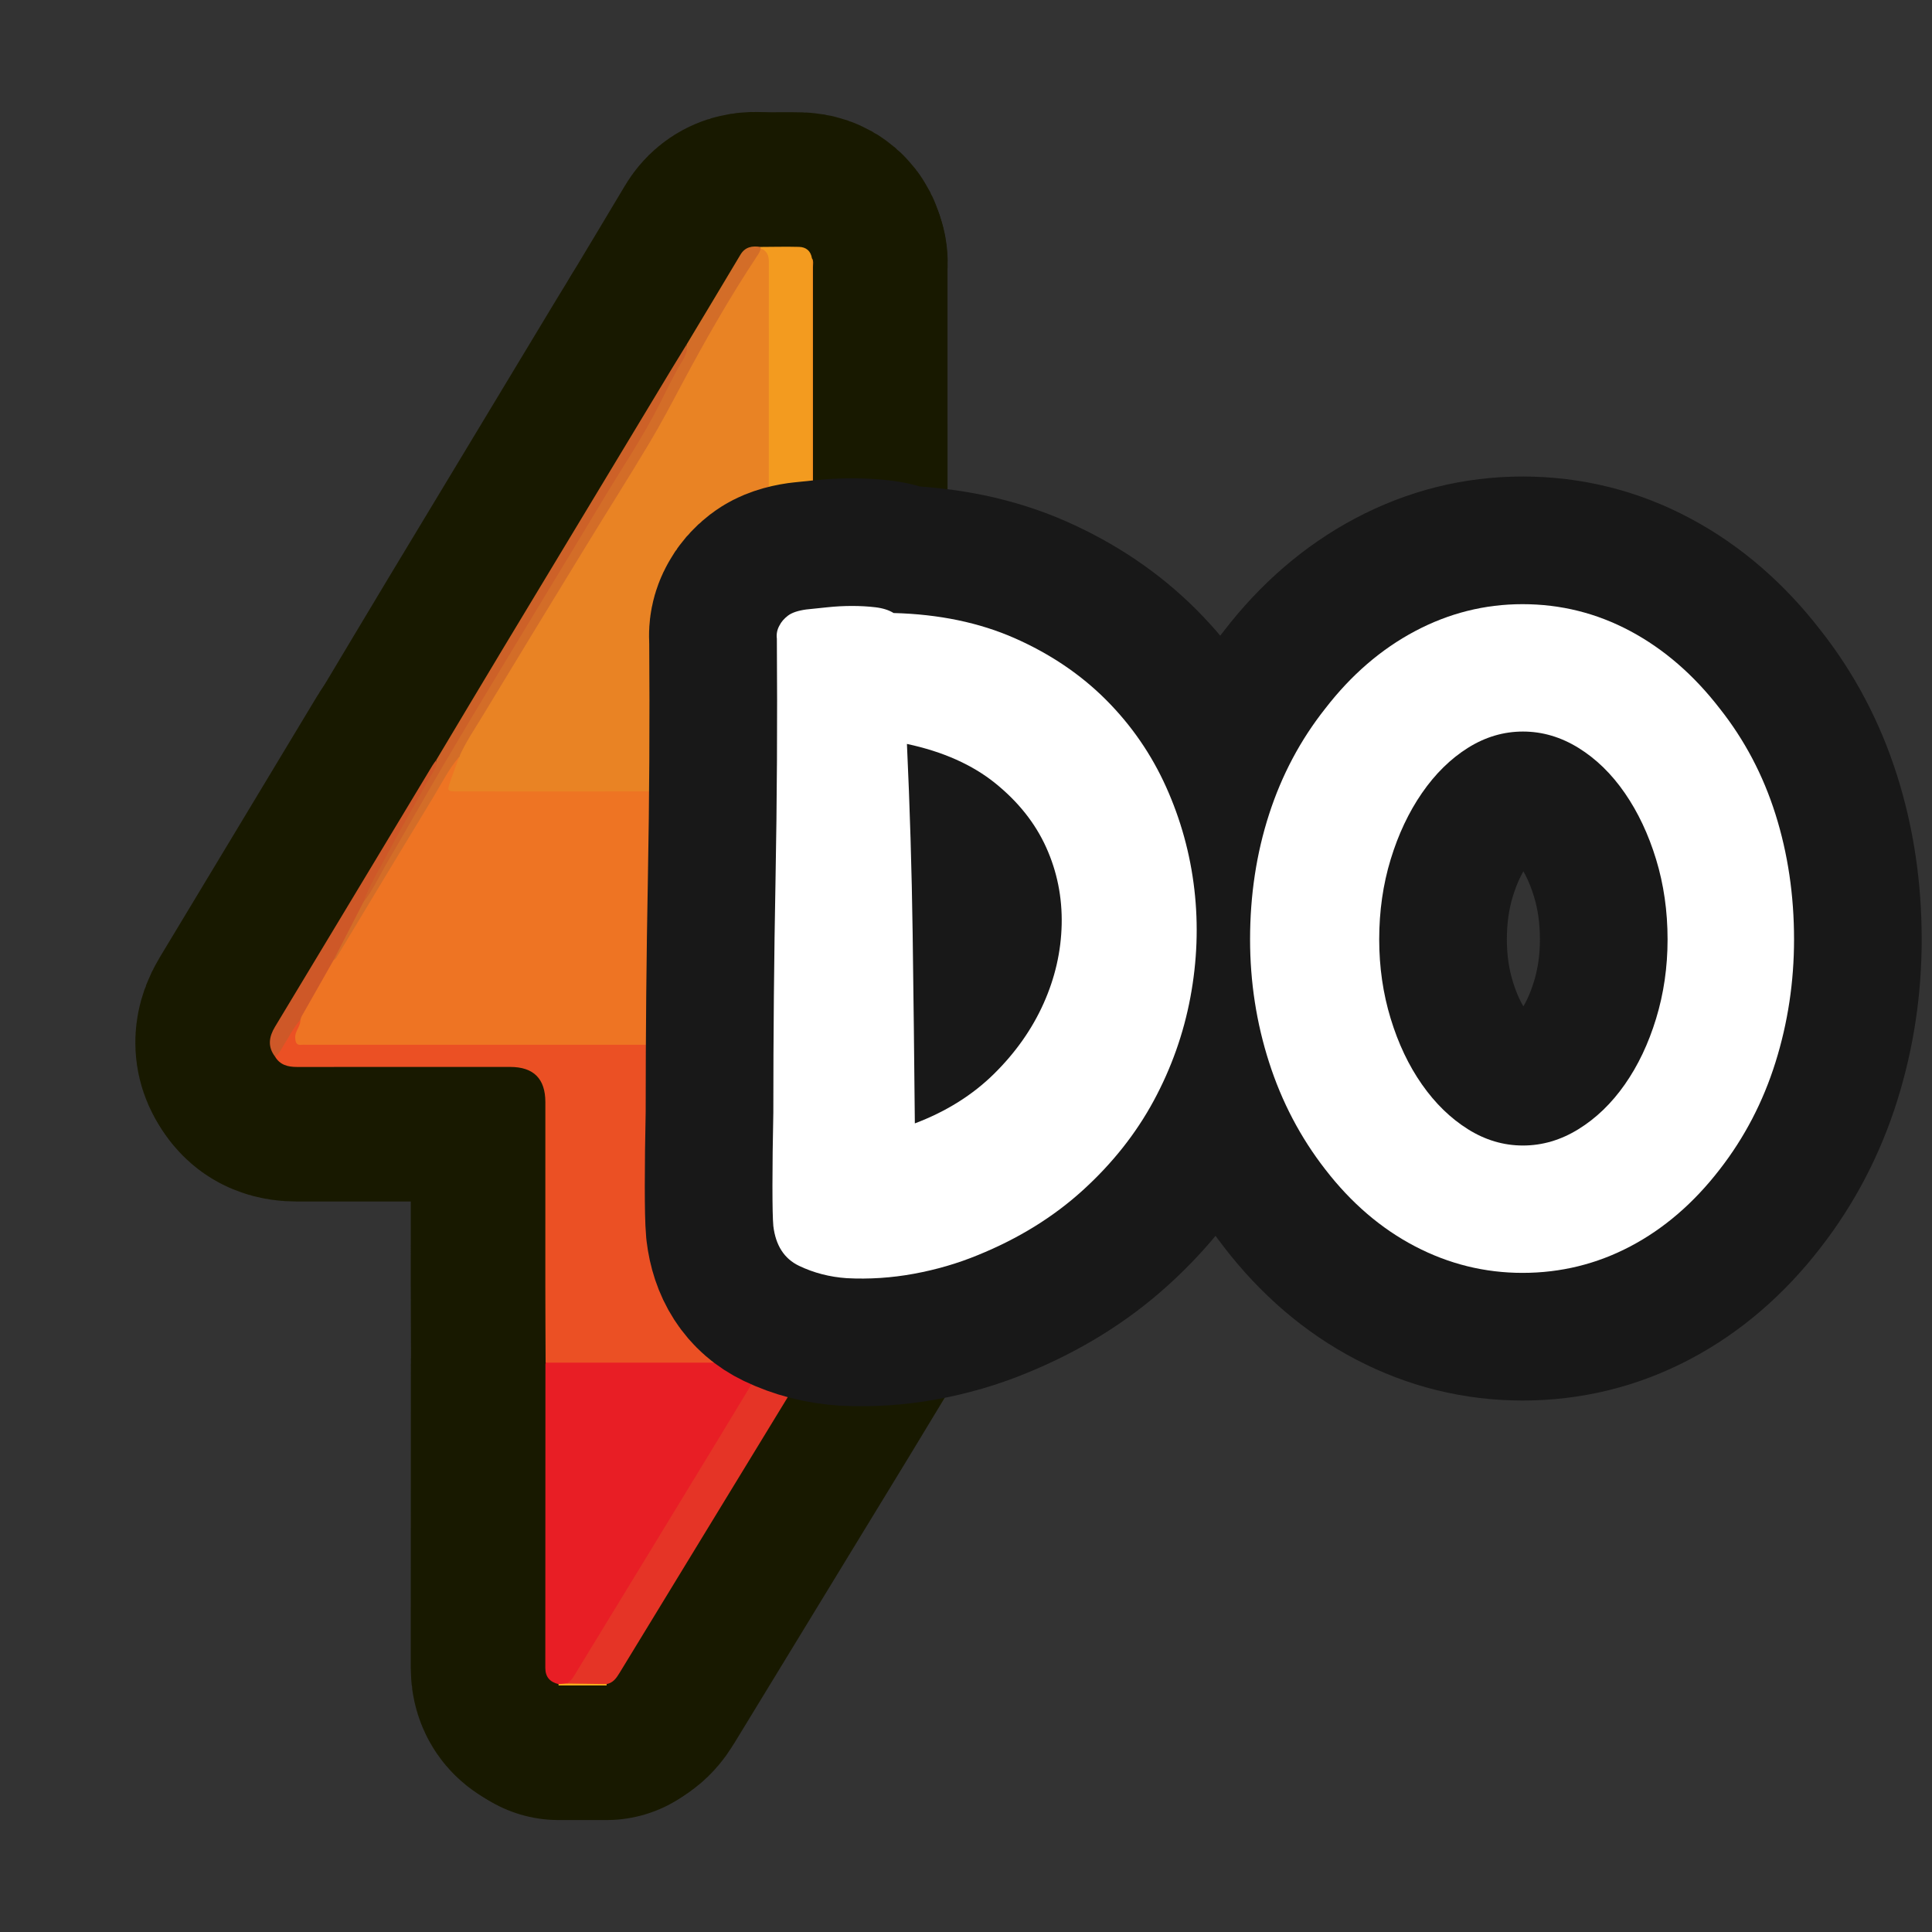 <?xml version="1.0" encoding="UTF-8"?>
<svg id="Pattern" xmlns="http://www.w3.org/2000/svg" width="280" height="280" xmlns:xlink="http://www.w3.org/1999/xlink" viewBox="0 0 280 280">
  <rect x="0" y="0" width="280" height="280" fill="#333333" stroke="none"/>
  <a xlink:href="https://www.notion.so/dmmnotes/disorientation-588ac5ef3d7b4514ac631e379aff4284?pvs=4">
    <g>
      <g>
        <path d="M160.124,126.941c-1.779,3.419-3.933,6.613-5.911,9.913-1.346,2.245-2.765,4.447-4.152,6.668-2.016-.292-4.024-.236-6.025.125-.68-.56-.055-1.0.189-1.401,2.591-4.268,5.187-8.535,7.851-12.757,1.035-1.641,1.816-3.167.378-4.935,1.787-.014,3.574-.007,5.36-.048,1.24-.029,1.817.772,2.311,1.715l-0.0.72Z" fill="none" stroke="#181900" stroke-linecap="round" stroke-linejoin="round" stroke-width="39"/>
        <path d="M87.923,244.07c-.007.068-.01.136-.012.204-2.319-0-4.638-0-6.957-0-.002-.066-.005-.133-.008-.199.345-.412.82-.387,1.289-.387,1.42-.03,2.841-.05,4.261-.022.504.01,1.041-.046,1.427.404Z" fill="none" stroke="#181900" stroke-linecap="round" stroke-linejoin="round" stroke-width="39"/>
        <path d="M152.452,124.554c1.314.808,1.564,2.293.682,3.707-2.961,4.748-5.856,9.536-8.775,14.31-.186.304-.356.617-.534.926.159.39-.062.693-.247.992-1.3,2.088-2.583,4.186-3.833,6.305-.27.458-.625.821-1.184.922-.677.121-1.357.085-2.036.085-30.408.002-60.816.002-91.224.002-.36-0-.719.006-1.079-.007-1.56-.059-2.067-.753-1.63-2.252.134-.46.373-.883.538-1.329.079-.601.37-1.117.664-1.636,1.423-2.515,2.854-5.026,4.341-7.504,2.223-3.404,4.232-6.94,6.321-10.426,3.607-6.017,7.268-12.001,10.939-17.979.208-.339.402-.695.743-.924.309-.208.519-.152.572.251-.166,1.121-.699,2.119-1.054,3.176-.25.745-.067,1.163.778,1.169.399.003.798.008,1.198.008,10.301 0,20.603.016,30.904-.018,1.42-.005,2.652.296,3.799,1.149,2.194,1.631,4.663,2.372,7.415,2.145.544-.045,1.118-.099,1.658.117.53.613.345,1.359.353,2.055.036,3.173,1.231,4.38,4.433,4.394,1.623.007,3.248-.051,4.845.334,10.471.01,20.942.02,31.413.03Z" fill="none" stroke="#181900" stroke-linecap="round" stroke-linejoin="round" stroke-width="39"/>
        <path d="M43.527,147.818c.062.953-.821,1.62-.744,2.612.053.678.174,1.082.944.989.197-.024.399-.003.599-.003,31.555-0,63.11-.001,94.665-.001.168.634-.295,1.05-.572,1.499-2.525,4.104-5.017,8.229-7.535,12.337-3.306,5.554-6.784,11.002-10.092,16.555-1.102,1.851-2.271,3.66-3.358,5.52-1.887,3.123-3.818,6.22-5.728,9.328-.278.453-.595.846-1.165.935-.693.233-1.408.278-2.128.279-9.212.005-18.423.005-27.635-.004-.587-.001-1.21.088-1.704-.374-.014-3.756-.039-7.512-.04-11.267-.004-8.833.003-17.666.004-26.498 0-3.374-1.693-5.092-5.075-5.096-10.31-.01-20.62-.008-30.93.002-1.31.001-2.449-.284-3.17-1.496.864-1.739,1.956-3.343,2.987-4.983.144-.23.337-.457.678-.333Z" fill="none" stroke="#181900" stroke-linecap="round" stroke-linejoin="round" stroke-width="39"/>
        <path d="M79.075,197.489c8.764-.001,17.528-0,26.292-.006,1.864-.001,3.734.104,5.585-.234.18.484-.11.854-.33,1.219-4.561,7.55-9.194,15.056-13.773,22.594-3.564,5.867-7.159,11.714-10.719,17.584-.89,1.467-1.775,2.938-2.704,4.381-.316.491-.682.878-1.289.961-.397.029-.793.058-1.19.087-1.243-.297-1.917-1.028-1.916-2.361.011-14.662.012-29.325.017-43.987 0-.079.018-.159.028-.238Z" fill="none" stroke="#181900" stroke-linecap="round" stroke-linejoin="round" stroke-width="39"/>
        <path d="M110.203,35.787c1.868-.008,3.736-.056,5.602-.007,1.016.027,1.7.585,1.867,1.651.196.42.099.866.099,1.299.006,16.169.005,32.338.005,48.507-0,1.572-.08,1.658-1.684,1.693-1.581.034-3.191-.167-4.671.622-.434-.456-.368-1.037-.373-1.588-.018-1.799-.004-3.598-.007-5.397-.029-14.468.015-28.935.007-43.403-.001-1.059-.05-2.081-.774-2.939-.101-.133-.125-.279-.072-.437Z" fill="none" stroke="#181900" stroke-linecap="round" stroke-linejoin="round" stroke-width="39"/>
        <path d="M111.424,89.513c.731-1.153,1.89-.966,2.996-.964q3.237.005,3.238-3.218c.004-15.966.009-31.933.013-47.899.27.401.149.854.149,1.283.006,21.167.006,42.335.006,63.502-0,2.952.004,5.903-.005,8.855-.001.432.097.881-.135,1.292-.445-.526-1.003-.729-1.695-.687-.676.042-1.358.03-2.036.004-.796-.03-1.504.073-1.988.82-.164.252-.44.539-.74.08-.214-.494-.19-1.016-.19-1.532-.005-6.612-.007-13.225.004-19.837.001-.586-.088-1.21.382-1.698Z" fill="none" stroke="#181900" stroke-linecap="round" stroke-linejoin="round" stroke-width="39"/>
        <path d="M110.203,35.787c.005.071.013.142.023.213.349.529-.034.922-.285,1.299-5.635,8.466-10.224,17.531-15.195,26.381-2.739,4.876-5.831,9.552-8.739,14.333-4.654,7.649-9.39,15.249-14.036,22.903-1.597,2.631-3.092,5.321-4.747,7.916-.191.299-.327.648-.663.833-1.508,1.761-2.533,3.837-3.726,5.799-4.734,7.79-9.423,15.607-14.136,23.41-.076.126-.242.198-.366.294-.285-.352-.108-.7.067-.997,1.353-2.3,2.438-4.737,3.673-7.097.092-.177.221-.33.359-.474,1.31-1.723,2.238-3.678,3.311-5.54,7.299-12.667,14.691-25.277,22.305-37.759,5.284-8.662,10.598-17.307,15.754-26.045,2.028-3.436,3.68-7.087,5.518-10.632.111-.213.189-.44.182-.686,2.603-4.339,5.215-8.674,7.805-13.022.687-1.154,1.715-1.307,2.896-1.13Z" fill="none" stroke="#181900" stroke-linecap="round" stroke-linejoin="round" stroke-width="39"/>
        <path d="M99.502,49.939c.259,1.355-.647,2.332-1.211,3.366-.937,1.719-1.803,3.471-2.681,5.217-2.4,4.781-5.406,9.202-8.149,13.778-4.523,7.548-9.102,15.062-13.642,22.6-3.102,5.15-6.211,10.296-9.258,15.479-2.846,4.841-5.584,9.746-8.429,14.587-1.143,1.946-2.06,4.032-3.485,5.809-.346-.457-.015-.84.166-1.209,1.528-3.107,3.193-6.141,4.864-9.174,1.785-3.239,3.574-6.476,5.385-9.701.095-.169.244-.32.165-.542,3.316-5.54,6.619-11.087,9.951-16.618,8.025-13.322,16.062-26.637,24.097-39.954.735-1.218,1.484-2.427,2.227-3.64Z" fill="none" stroke="#181900" stroke-linecap="round" stroke-linejoin="round" stroke-width="39"/>
        <path d="M111.429,112.785c.514-1.327,1.523-1.621,2.836-1.458.786.097,1.598.066,2.392.005.804-.062,1.095.279,1.031,1.031.037,2.663-.003,5.33.132,7.988.137,2.703.737,3.376,3.22,4.173-2.262-.072-4.542.279-6.785-.202-1.704-.365-2.782-1.745-2.827-3.506-.026-.997-.011-1.994-.014-2.991-.575-1.682-.611-3.361.016-5.039Z" fill="none" stroke="#181900" stroke-linecap="round" stroke-linejoin="round" stroke-width="39"/>
        <path d="M63.228,110.151c.173,1.124-.626,1.895-1.085,2.752-1.837,3.429-3.832,6.774-5.641,10.217-1.328,2.528-2.862,4.959-3.855,7.657-1.439,2.798-2.877,5.595-4.316,8.393-1.534,2.699-3.07,5.397-4.599,8.099-.095.168-.138.365-.205.549-1.037,1.151-1.684,2.558-2.52,3.84-.341.523-.551,1.148-1.144,1.475-1.104-1.434-.883-2.871-.014-4.312,3.272-5.427,6.544-10.854,9.813-16.282,4.34-7.205,8.678-14.413,13.02-21.617.162-.269.363-.515.545-.772Z" fill="none" stroke="#181900" stroke-linecap="round" stroke-linejoin="round" stroke-width="39"/>
        <path d="M82.136,243.988c.768-.44,1.132-1.222,1.561-1.925,7.015-11.49,14.015-22.989,21.012-34.489,2.09-3.436,4.162-6.883,6.242-10.325,2.082-3.36,4.164-6.72,6.246-10.08,1.656-1.215,3.524-.846,5.354-.695.391.032.739.271.878.697-2.763,4.575-5.511,9.16-8.292,13.724-8.452,13.869-16.919,27.729-25.373,41.596-.449.737-.926,1.404-1.842,1.579-1.929-.027-3.858-.055-5.787-.082Z" fill="none" stroke="#181900" stroke-linecap="round" stroke-linejoin="round" stroke-width="39"/>
        <path d="M123.43,187.171c-1.615-.814-3.296-.536-4.972-.293-.425.062-.841.192-1.261.291,2.685-4.406,5.37-8.811,8.055-13.217,1.797-2.949,3.593-5.9,5.389-8.85,1.892-1.072,3.891-.622,5.87-.402.195.022.314.225.394.413-4.427,7.393-8.868,14.776-13.476,22.058Z" fill="none" stroke="#181900" stroke-linecap="round" stroke-linejoin="round" stroke-width="39"/>
        <path d="M136.905,165.113c-2.087-.488-4.176-.329-6.264-.012,2.784-4.562,5.567-9.125,8.351-13.687,1.611-2.639,3.222-5.278,4.834-7.917,1.742-.733,3.576-.417,5.378-.479.395-.014.69.135.857.504-4.382,7.198-8.623,14.483-13.155,21.591Z" fill="none" stroke="#181900" stroke-linecap="round" stroke-linejoin="round" stroke-width="39"/>
        <path d="M111.429,112.785c-.005,1.68-.01,3.359-.016,5.039-3.11.519-6.102.227-8.698-1.684-1.495-1.1-3.03-1.481-4.869-1.469-10.462.068-20.925.033-31.387.033-1.695-0-1.705-.006-1.161-1.566.406-1.163.841-2.315,1.263-3.472.898-2.047,2.16-3.89,3.309-5.791,5.026-8.319,10.092-16.613,15.163-24.904,3.013-4.927,6.112-9.803,9.077-14.759,1.698-2.838,3.237-5.773,4.794-8.693,3.338-6.264,6.86-12.418,10.773-18.343.244-.369.507-.718.551-1.175.869.303,1.197.96,1.197,1.831-.002,11.817-.005,23.634-.005,35.452-0,5.41.004,10.82.006,16.23.001,7.757.003,15.515.004,23.272Z" fill="none" stroke="#181900" stroke-linecap="round" stroke-linejoin="round" stroke-width="39"/>
      </g>
      <g>
        <path d="M160.124,126.941c-1.779,3.419-3.933,6.613-5.911,9.913-1.346,2.245-2.765,4.447-4.152,6.668-2.016-.292-4.024-.236-6.025.125-.68-.56-.055-1.0.189-1.401,2.591-4.268,5.187-8.535,7.851-12.757,1.035-1.641,1.816-3.167.378-4.935,1.787-.014,3.574-.007,5.36-.048,1.24-.029,1.817.772,2.311,1.715l-0.0.72Z" fill="#ec7323" stroke-width="0"/>
        <path d="M87.923,244.07c-.007.068-.01.136-.012.204-2.319-0-4.638-0-6.957-0-.002-.066-.005-.133-.008-.199.345-.412.82-.387,1.289-.387,1.42-.03,2.841-.05,4.261-.022.504.01,1.041-.046,1.427.404Z" fill="#f5ad1c" stroke-width="0"/>
        <path d="M152.452,124.554c1.314.808,1.564,2.293.682,3.707-2.961,4.748-5.856,9.536-8.775,14.31-.186.304-.356.617-.534.926.159.39-.062.693-.247.992-1.3,2.088-2.583,4.186-3.833,6.305-.27.458-.625.821-1.184.922-.677.121-1.357.085-2.036.085-30.408.002-60.816.002-91.224.002-.36-0-.719.006-1.079-.007-1.56-.059-2.067-.753-1.63-2.252.134-.46.373-.883.538-1.329.079-.601.37-1.117.664-1.636,1.423-2.515,2.854-5.026,4.341-7.504,2.223-3.404,4.232-6.94,6.321-10.426,3.607-6.017,7.268-12.001,10.939-17.979.208-.339.402-.695.743-.924.309-.208.519-.152.572.251-.166,1.121-.699,2.119-1.054,3.176-.25.745-.067,1.163.778,1.169.399.003.798.008,1.198.008,10.301 0,20.603.016,30.904-.018,1.42-.005,2.652.296,3.799,1.149,2.194,1.631,4.663,2.372,7.415,2.145.544-.045,1.118-.099,1.658.117.53.613.345,1.359.353,2.055.036,3.173,1.231,4.38,4.433,4.394,1.623.007,3.248-.051,4.845.334,10.471.01,20.942.02,31.413.03Z" fill="#ee7423" stroke-width="0"/>
        <path d="M43.527,147.818c.062.953-.821,1.62-.744,2.612.053.678.174,1.082.944.989.197-.024.399-.003.599-.003,31.555-0,63.11-.001,94.665-.001.168.634-.295,1.05-.572,1.499-2.525,4.104-5.017,8.229-7.535,12.337-3.306,5.554-6.784,11.002-10.092,16.555-1.102,1.851-2.271,3.66-3.358,5.52-1.887,3.123-3.818,6.22-5.728,9.328-.278.453-.595.846-1.165.935-.693.233-1.408.278-2.128.279-9.212.005-18.423.005-27.635-.004-.587-.001-1.21.088-1.704-.374-.014-3.756-.039-7.512-.04-11.267-.004-8.833.003-17.666.004-26.498 0-3.374-1.693-5.092-5.075-5.096-10.31-.01-20.62-.008-30.93.002-1.31.001-2.449-.284-3.17-1.496.864-1.739,1.956-3.343,2.987-4.983.144-.23.337-.457.678-.333Z" fill="#eb5024" stroke-width="0"/>
        <path d="M79.075,197.489c8.764-.001,17.528-0,26.292-.006,1.864-.001,3.734.104,5.585-.234.18.484-.11.854-.33,1.219-4.561,7.55-9.194,15.056-13.773,22.594-3.564,5.867-7.159,11.714-10.719,17.584-.89,1.467-1.775,2.938-2.704,4.381-.316.491-.682.878-1.289.961-.397.029-.793.058-1.19.087-1.243-.297-1.917-1.028-1.916-2.361.011-14.662.012-29.325.017-43.987 0-.079.018-.159.028-.238Z" fill="#e81e25" stroke-width="0"/>
        <path d="M110.203,35.787c1.868-.008,3.736-.056,5.602-.007,1.016.027,1.7.585,1.867,1.651.196.42.099.866.099,1.299.006,16.169.005,32.338.005,48.507-0,1.572-.08,1.658-1.684,1.693-1.581.034-3.191-.167-4.671.622-.434-.456-.368-1.037-.373-1.588-.018-1.799-.004-3.598-.007-5.397-.029-14.468.015-28.935.007-43.403-.001-1.059-.05-2.081-.774-2.939-.101-.133-.125-.279-.072-.437Z" fill="#f39b1f" stroke-width="0"/>
        <path d="M111.424,89.513c.731-1.153,1.89-.966,2.996-.964q3.237.005,3.238-3.218c.004-15.966.009-31.933.013-47.899.27.401.149.854.149,1.283.006,21.167.006,42.335.006,63.502-0,2.952.004,5.903-.005,8.855-.001.432.097.881-.135,1.292-.445-.526-1.003-.729-1.695-.687-.676.042-1.358.03-2.036.004-.796-.03-1.504.073-1.988.82-.164.252-.44.539-.74.08-.214-.494-.19-1.016-.19-1.532-.005-6.612-.007-13.225.004-19.837.001-.586-.088-1.21.382-1.698Z" fill="#f08b21" stroke-width="0"/>
        <path d="M110.203,35.787c.005.071.013.142.023.213.349.529-.034.922-.285,1.299-5.635,8.466-10.224,17.531-15.195,26.381-2.739,4.876-5.831,9.552-8.739,14.333-4.654,7.649-9.39,15.249-14.036,22.903-1.597,2.631-3.092,5.321-4.747,7.916-.191.299-.327.648-.663.833-1.508,1.761-2.533,3.837-3.726,5.799-4.734,7.79-9.423,15.607-14.136,23.41-.076.126-.242.198-.366.294-.285-.352-.108-.7.067-.997,1.353-2.3,2.438-4.737,3.673-7.097.092-.177.221-.33.359-.474,1.31-1.723,2.238-3.678,3.311-5.54,7.299-12.667,14.691-25.277,22.305-37.759,5.284-8.662,10.598-17.307,15.754-26.045,2.028-3.436,3.68-7.087,5.518-10.632.111-.213.189-.44.182-.686,2.603-4.339,5.215-8.674,7.805-13.022.687-1.154,1.715-1.307,2.896-1.13Z" fill="#d36d28" stroke-width="0"/>
        <path d="M99.502,49.939c.259,1.355-.647,2.332-1.211,3.366-.937,1.719-1.803,3.471-2.681,5.217-2.4,4.781-5.406,9.202-8.149,13.778-4.523,7.548-9.102,15.062-13.642,22.6-3.102,5.15-6.211,10.296-9.258,15.479-2.846,4.841-5.584,9.746-8.429,14.587-1.143,1.946-2.06,4.032-3.485,5.809-.346-.457-.015-.84.166-1.209,1.528-3.107,3.193-6.141,4.864-9.174,1.785-3.239,3.574-6.476,5.385-9.701.095-.169.244-.32.165-.542,3.316-5.54,6.619-11.087,9.951-16.618,8.025-13.322,16.062-26.637,24.097-39.954.735-1.218,1.484-2.427,2.227-3.64Z" fill="#cd6128" stroke-width="0"/>
        <path d="M111.429,112.785c.514-1.327,1.523-1.621,2.836-1.458.786.097,1.598.066,2.392.005.804-.062,1.095.279,1.031,1.031.037,2.663-.003,5.33.132,7.988.137,2.703.737,3.376,3.22,4.173-2.262-.072-4.542.279-6.785-.202-1.704-.365-2.782-1.745-2.827-3.506-.026-.997-.011-1.994-.014-2.991-.575-1.682-.611-3.361.016-5.039Z" fill="#ed7a23" stroke-width="0"/>
        <path d="M63.228,110.151c.173,1.124-.626,1.895-1.085,2.752-1.837,3.429-3.832,6.774-5.641,10.217-1.328,2.528-2.862,4.959-3.855,7.657-1.439,2.798-2.877,5.595-4.316,8.393-1.534,2.699-3.07,5.397-4.599,8.099-.095.168-.138.365-.205.549-1.037,1.151-1.684,2.558-2.52,3.84-.341.523-.551,1.148-1.144,1.475-1.104-1.434-.883-2.871-.014-4.312,3.272-5.427,6.544-10.854,9.813-16.282,4.34-7.205,8.678-14.413,13.02-21.617.162-.269.363-.515.545-.772Z" fill="#ce5828" stroke-width="0"/>
        <path d="M82.136,243.988c.768-.44,1.132-1.222,1.561-1.925,7.015-11.49,14.015-22.989,21.012-34.489,2.09-3.436,4.162-6.883,6.242-10.325,2.082-3.36,4.164-6.72,6.246-10.08,1.656-1.215,3.524-.846,5.354-.695.391.032.739.271.878.697-2.763,4.575-5.511,9.16-8.292,13.724-8.452,13.869-16.919,27.729-25.373,41.596-.449.737-.926,1.404-1.842,1.579-1.929-.027-3.858-.055-5.787-.082Z" fill="#e53426" stroke-width="0"/>
        <path d="M123.43,187.171c-1.615-.814-3.296-.536-4.972-.293-.425.062-.841.192-1.261.291,2.685-4.406,5.37-8.811,8.055-13.217,1.797-2.949,3.593-5.9,5.389-8.85,1.892-1.072,3.891-.622,5.87-.402.195.022.314.225.394.413-4.427,7.393-8.868,14.776-13.476,22.058Z" fill="#e84d25" stroke-width="0"/>
        <path d="M136.905,165.113c-2.087-.488-4.176-.329-6.264-.012,2.784-4.562,5.567-9.125,8.351-13.687,1.611-2.639,3.222-5.278,4.834-7.917,1.742-.733,3.576-.417,5.378-.479.395-.014.69.135.857.504-4.382,7.198-8.623,14.483-13.155,21.591Z" fill="#ea6124" stroke-width="0"/>
        <path d="M111.429,112.785c-.005,1.68-.01,3.359-.016,5.039-3.11.519-6.102.227-8.698-1.684-1.495-1.1-3.03-1.481-4.869-1.469-10.462.068-20.925.033-31.387.033-1.695-0-1.705-.006-1.161-1.566.406-1.163.841-2.315,1.263-3.472.898-2.047,2.16-3.89,3.309-5.791,5.026-8.319,10.092-16.613,15.163-24.904,3.013-4.927,6.112-9.803,9.077-14.759,1.698-2.838,3.237-5.773,4.794-8.693,3.338-6.264,6.86-12.418,10.773-18.343.244-.369.507-.718.551-1.175.869.303,1.197.96,1.197,1.831-.002,11.817-.005,23.634-.005,35.452-0,5.41.004,10.82.006,16.23.001,7.757.003,15.515.004,23.272Z" fill="#e98324" stroke-width="0"/>
      </g>
    </g>
  </a>
  <a xlink:href="https://www.notion.so/dmmnotes/disorientation-588ac5ef3d7b4514ac631e379aff4284?pvs=4">
    <g id="AC">
      <g>
        <path d="M129.51,88.844c6.58.172,12.435,1.39,17.562,3.653,5.127,2.266,9.528,5.236,13.204,8.91,3.673,3.675,6.58,7.884,8.717,12.626,2.135,4.743,3.503,9.701,4.102,14.871.597,5.171.405,10.383-.577,15.639-.983,5.256-2.756,10.255-5.32,14.999-2.564,4.743-5.983,9.06-10.255,12.947-4.274,3.89-9.358,7.031-15.255,9.422-2.906,1.198-5.983,2.093-9.23,2.692-3.249.597-6.496.811-9.742.641-2.48-.172-4.787-.769-6.922-1.794-2.137-1.025-3.377-2.948-3.718-5.769-.086-.939-.128-2.884-.128-5.833,0-2.948.042-6.474.128-10.576,0-11.281.106-22.562.32-33.842.212-11.281.277-22.902.192-34.868-.086-.683.042-1.324.385-1.923.256-.513.661-.981,1.218-1.41.555-.427,1.43-.725,2.628-.897.853-.084,1.879-.192,3.077-.32,1.196-.128,2.392-.192,3.589-.192,1.196,0,2.328.064,3.397.192,1.067.128,1.943.406,2.628.833ZM132.586,162.811c4.529-1.709,8.353-4.103,11.473-7.179,3.119-3.077,5.512-6.474,7.179-10.191,1.667-3.718,2.542-7.542,2.628-11.473.084-3.93-.663-7.647-2.243-11.153-1.583-3.503-4.038-6.602-7.371-9.294-3.333-2.692-7.604-4.593-12.812-5.705.425,9.146.699,18.29.828,27.433.126,9.146.232,18.332.318,27.562Z" fill="none" stroke="#181818" stroke-linecap="round" stroke-linejoin="round" stroke-width="37"/>
        <path d="M220.653,184.475c-5.47,0-10.662-1.282-15.575-3.846-4.916-2.564-9.252-6.281-13.012-11.153-3.589-4.615-6.303-9.784-8.14-15.511-1.839-5.725-2.756-11.666-2.756-17.819,0-6.41.917-12.455,2.756-18.139,1.837-5.683,4.551-10.788,8.14-15.319,3.76-4.871,8.096-8.609,13.012-11.217,4.913-2.606,10.105-3.91,15.575-3.91,5.554,0,10.768,1.304,15.639,3.91,4.872,2.608,9.186,6.346,12.947,11.217,3.589,4.531,6.282,9.636,8.076,15.319,1.795,5.685,2.692,11.729,2.692,18.139,0,6.153-.897,12.094-2.692,17.819-1.794,5.727-4.487,10.896-8.076,15.511-3.761,4.872-8.076,8.589-12.947,11.153-4.871,2.564-10.085,3.846-15.639,3.846ZM220.717,106.021c-2.812,0-5.474.791-7.988,2.372-2.514,1.583-4.729,3.762-6.646,6.538-1.917,2.778-3.429,5.983-4.537,9.614-1.108,3.634-1.661,7.5-1.661,11.602,0,4.018.553,7.842,1.661,11.473,1.107,3.633,2.62,6.816,4.537,9.55,1.917,2.736,4.132,4.893,6.646,6.474,2.514,1.583,5.176,2.372,7.988,2.372s5.496-.789,8.052-2.372c2.556-1.581,4.791-3.738,6.708-6.474,1.917-2.734,3.429-5.917,4.537-9.55,1.108-3.631,1.663-7.455,1.663-11.473,0-4.102-.555-7.968-1.663-11.602-1.107-3.631-2.62-6.836-4.537-9.614-1.917-2.776-4.152-4.955-6.708-6.538-2.556-1.581-5.24-2.372-8.052-2.372Z" fill="none" stroke="#181818" stroke-linecap="round" stroke-linejoin="round" stroke-width="37"/>
      </g>
      <g>
        <path d="M129.51,88.844c6.58.172,12.435,1.39,17.562,3.653,5.127,2.266,9.528,5.236,13.204,8.91,3.673,3.675,6.58,7.884,8.717,12.626,2.135,4.743,3.503,9.701,4.102,14.871.597,5.171.405,10.383-.577,15.639-.983,5.256-2.756,10.255-5.32,14.999-2.564,4.743-5.983,9.06-10.255,12.947-4.274,3.89-9.358,7.031-15.255,9.422-2.906,1.198-5.983,2.093-9.23,2.692-3.249.597-6.496.811-9.742.641-2.48-.172-4.787-.769-6.922-1.794-2.137-1.025-3.377-2.948-3.718-5.769-.086-.939-.128-2.884-.128-5.833,0-2.948.042-6.474.128-10.576,0-11.281.106-22.562.32-33.842.212-11.281.277-22.902.192-34.868-.086-.683.042-1.324.385-1.923.256-.513.661-.981,1.218-1.41.555-.427,1.43-.725,2.628-.897.853-.084,1.879-.192,3.077-.32,1.196-.128,2.392-.192,3.589-.192,1.196,0,2.328.064,3.397.192,1.067.128,1.943.406,2.628.833ZM132.586,162.811c4.529-1.709,8.353-4.103,11.473-7.179,3.119-3.077,5.512-6.474,7.179-10.191,1.667-3.718,2.542-7.542,2.628-11.473.084-3.93-.663-7.647-2.243-11.153-1.583-3.503-4.038-6.602-7.371-9.294-3.333-2.692-7.604-4.593-12.812-5.705.425,9.146.699,18.29.828,27.433.126,9.146.232,18.332.318,27.562Z" fill="#fff" stroke-width="0"/>
        <path d="M220.653,184.475c-5.47,0-10.662-1.282-15.575-3.846-4.916-2.564-9.252-6.281-13.012-11.153-3.589-4.615-6.303-9.784-8.14-15.511-1.839-5.725-2.756-11.666-2.756-17.819,0-6.41.917-12.455,2.756-18.139,1.837-5.683,4.551-10.788,8.14-15.319,3.76-4.871,8.096-8.609,13.012-11.217,4.913-2.606,10.105-3.91,15.575-3.91,5.554,0,10.768,1.304,15.639,3.91,4.872,2.608,9.186,6.346,12.947,11.217,3.589,4.531,6.282,9.636,8.076,15.319,1.795,5.685,2.692,11.729,2.692,18.139,0,6.153-.897,12.094-2.692,17.819-1.794,5.727-4.487,10.896-8.076,15.511-3.761,4.872-8.076,8.589-12.947,11.153-4.871,2.564-10.085,3.846-15.639,3.846ZM220.717,106.021c-2.812,0-5.474.791-7.988,2.372-2.514,1.583-4.729,3.762-6.646,6.538-1.917,2.778-3.429,5.983-4.537,9.614-1.108,3.634-1.661,7.5-1.661,11.602,0,4.018.553,7.842,1.661,11.473,1.107,3.633,2.62,6.816,4.537,9.55,1.917,2.736,4.132,4.893,6.646,6.474,2.514,1.583,5.176,2.372,7.988,2.372s5.496-.789,8.052-2.372c2.556-1.581,4.791-3.738,6.708-6.474,1.917-2.734,3.429-5.917,4.537-9.55,1.108-3.631,1.663-7.455,1.663-11.473,0-4.102-.555-7.968-1.663-11.602-1.107-3.631-2.62-6.836-4.537-9.614-1.917-2.776-4.152-4.955-6.708-6.538-2.556-1.581-5.24-2.372-8.052-2.372Z" fill="#fff" stroke-width="0"/>
      </g>
    </g>
  </a>
</svg>